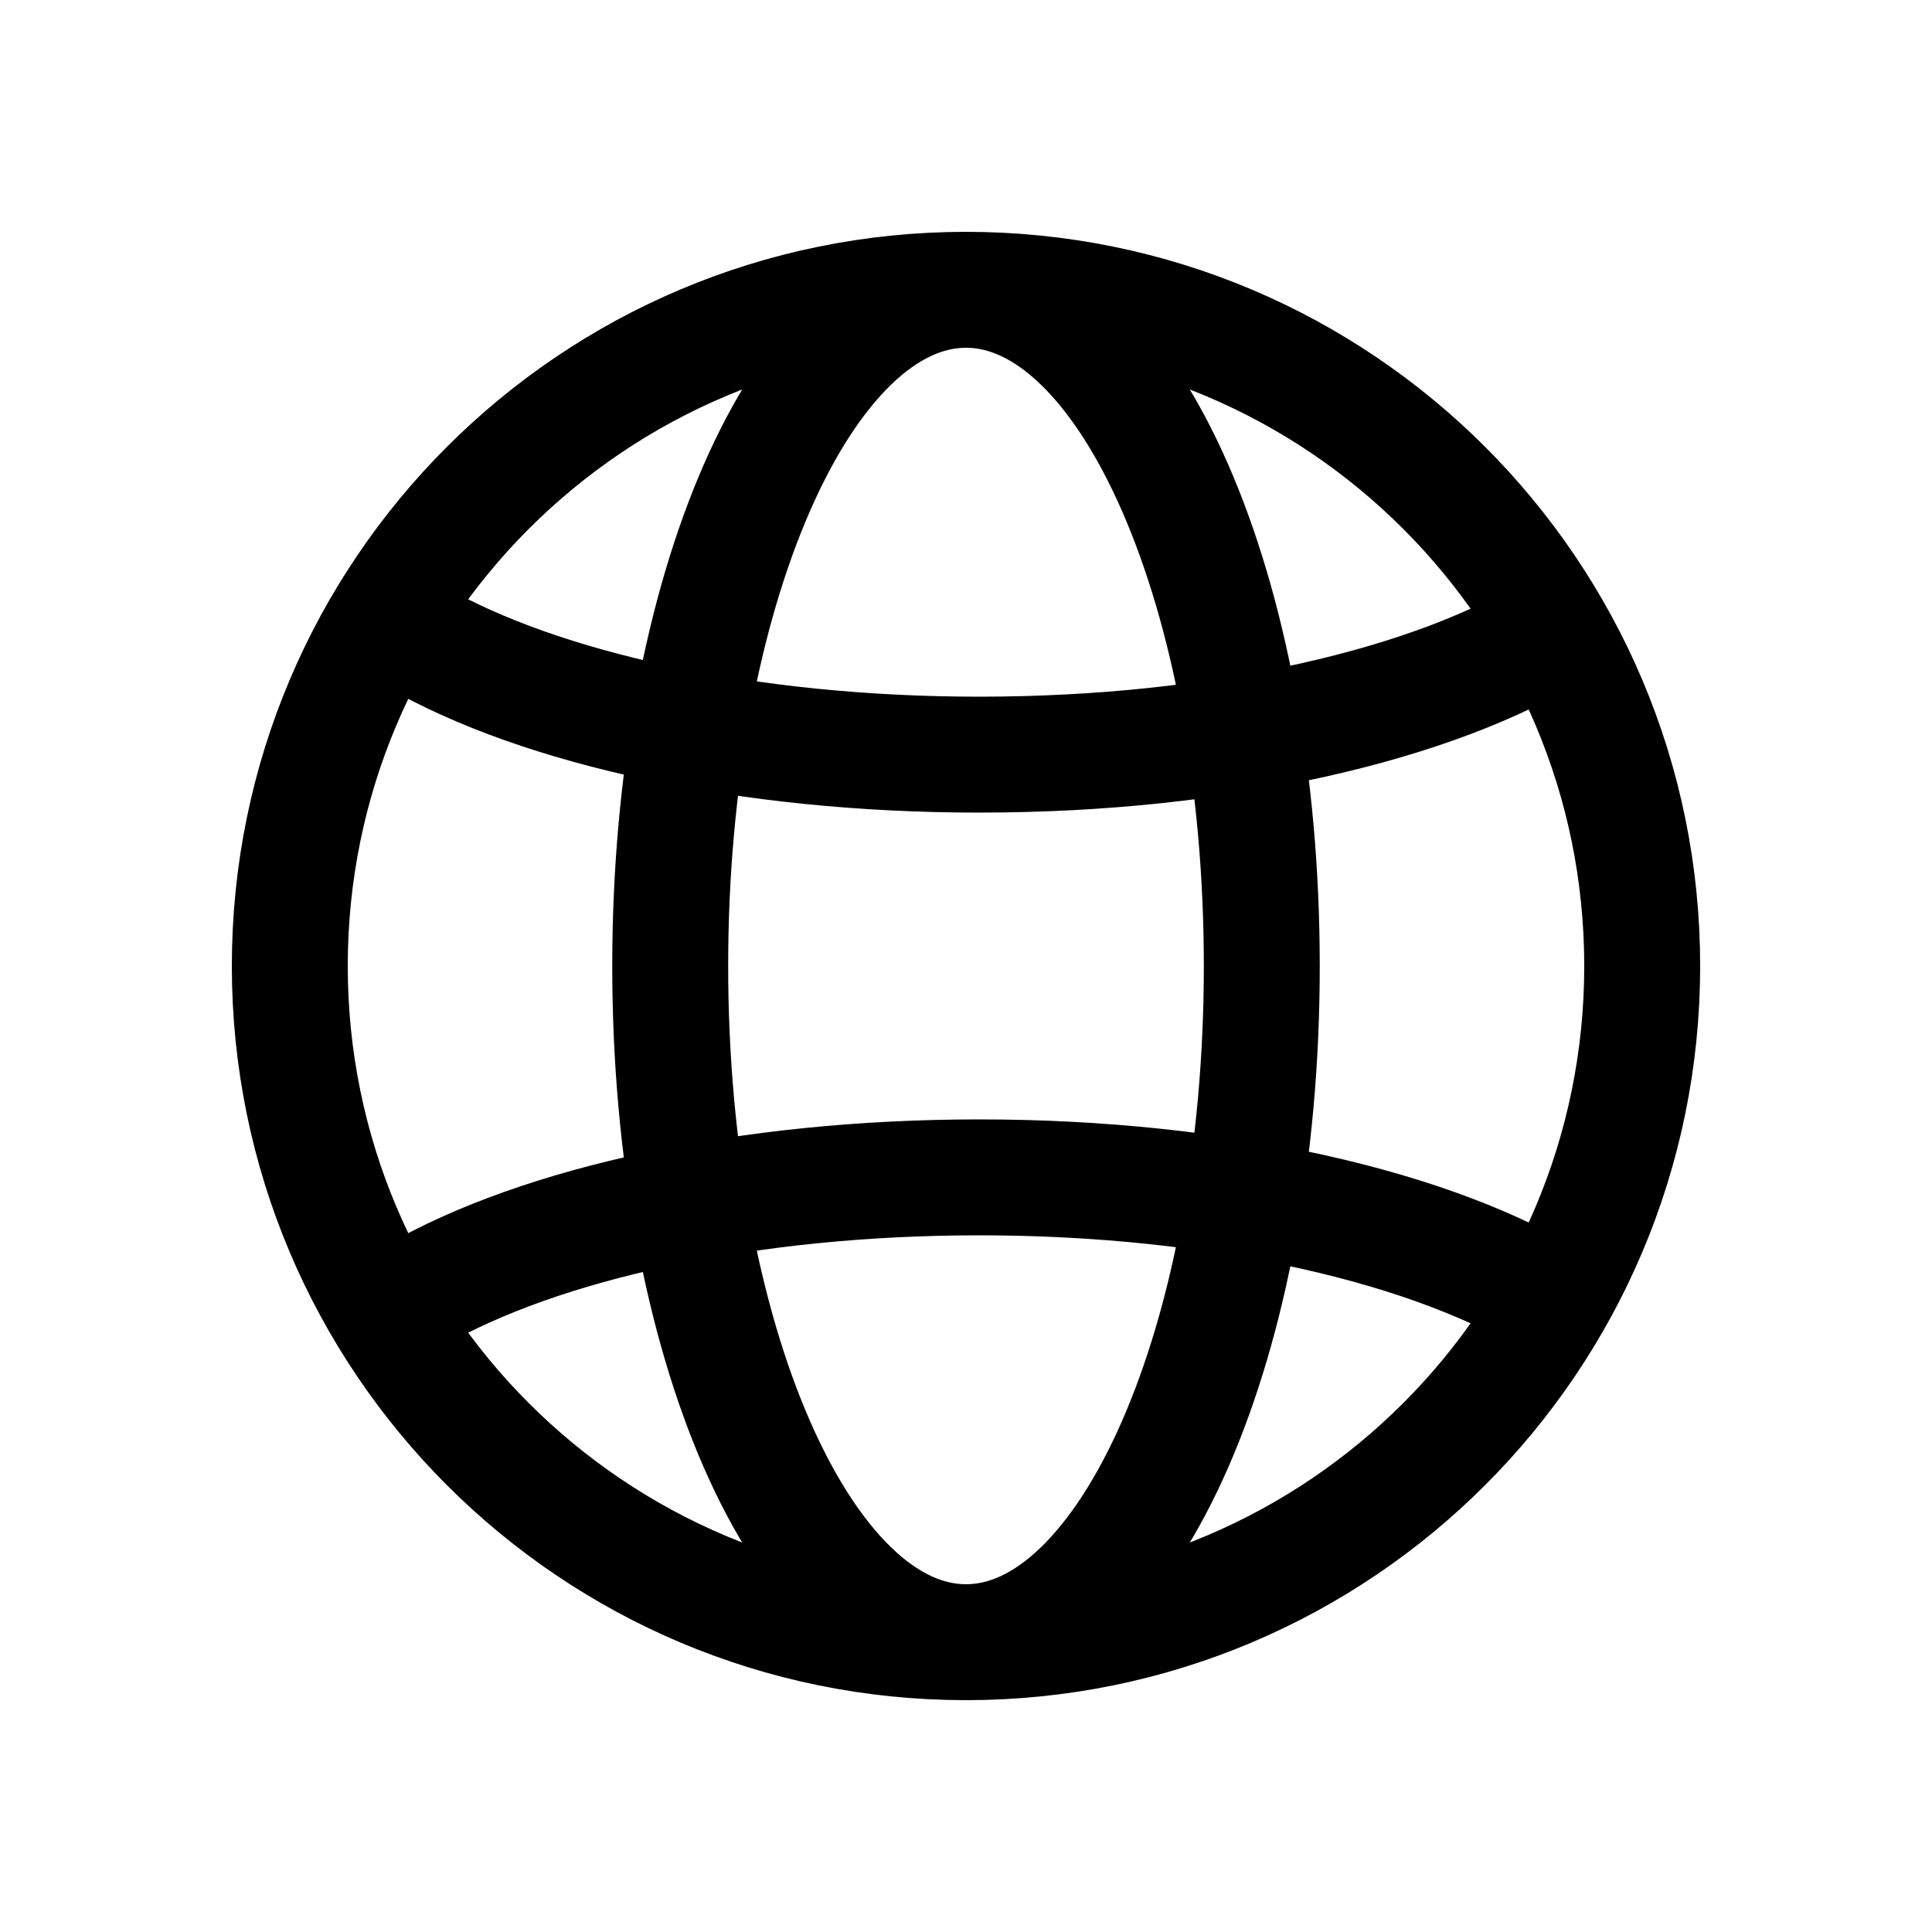 <svg xmlns="http://www.w3.org/2000/svg" width="100%" height="100%" viewBox="0 0 20 20" fill="none">
  <path d="M10 17C13.866 17 17 13.866 17 10C17 6.134 13.866 3 10 3M10 17C6.134 17 3 13.866 3 10C3 6.134 6.134 3 10 3M10 17C8.309 17 6.938 13.866 6.938 10C6.938 6.134 8.309 3 10 3M10 17C11.691 17 13.062 13.866 13.062 10C13.062 6.134 11.691 3 10 3M4.312 13.402C5.595 12.668 7.726 12.188 10.137 12.188C12.654 12.188 14.865 12.711 16.125 13.5M4.312 6.598C5.595 7.332 7.726 7.812 10.137 7.812C12.654 7.812 14.865 7.289 16.125 6.5" stroke="currentColor" stroke-width="1.2"/>
</svg>